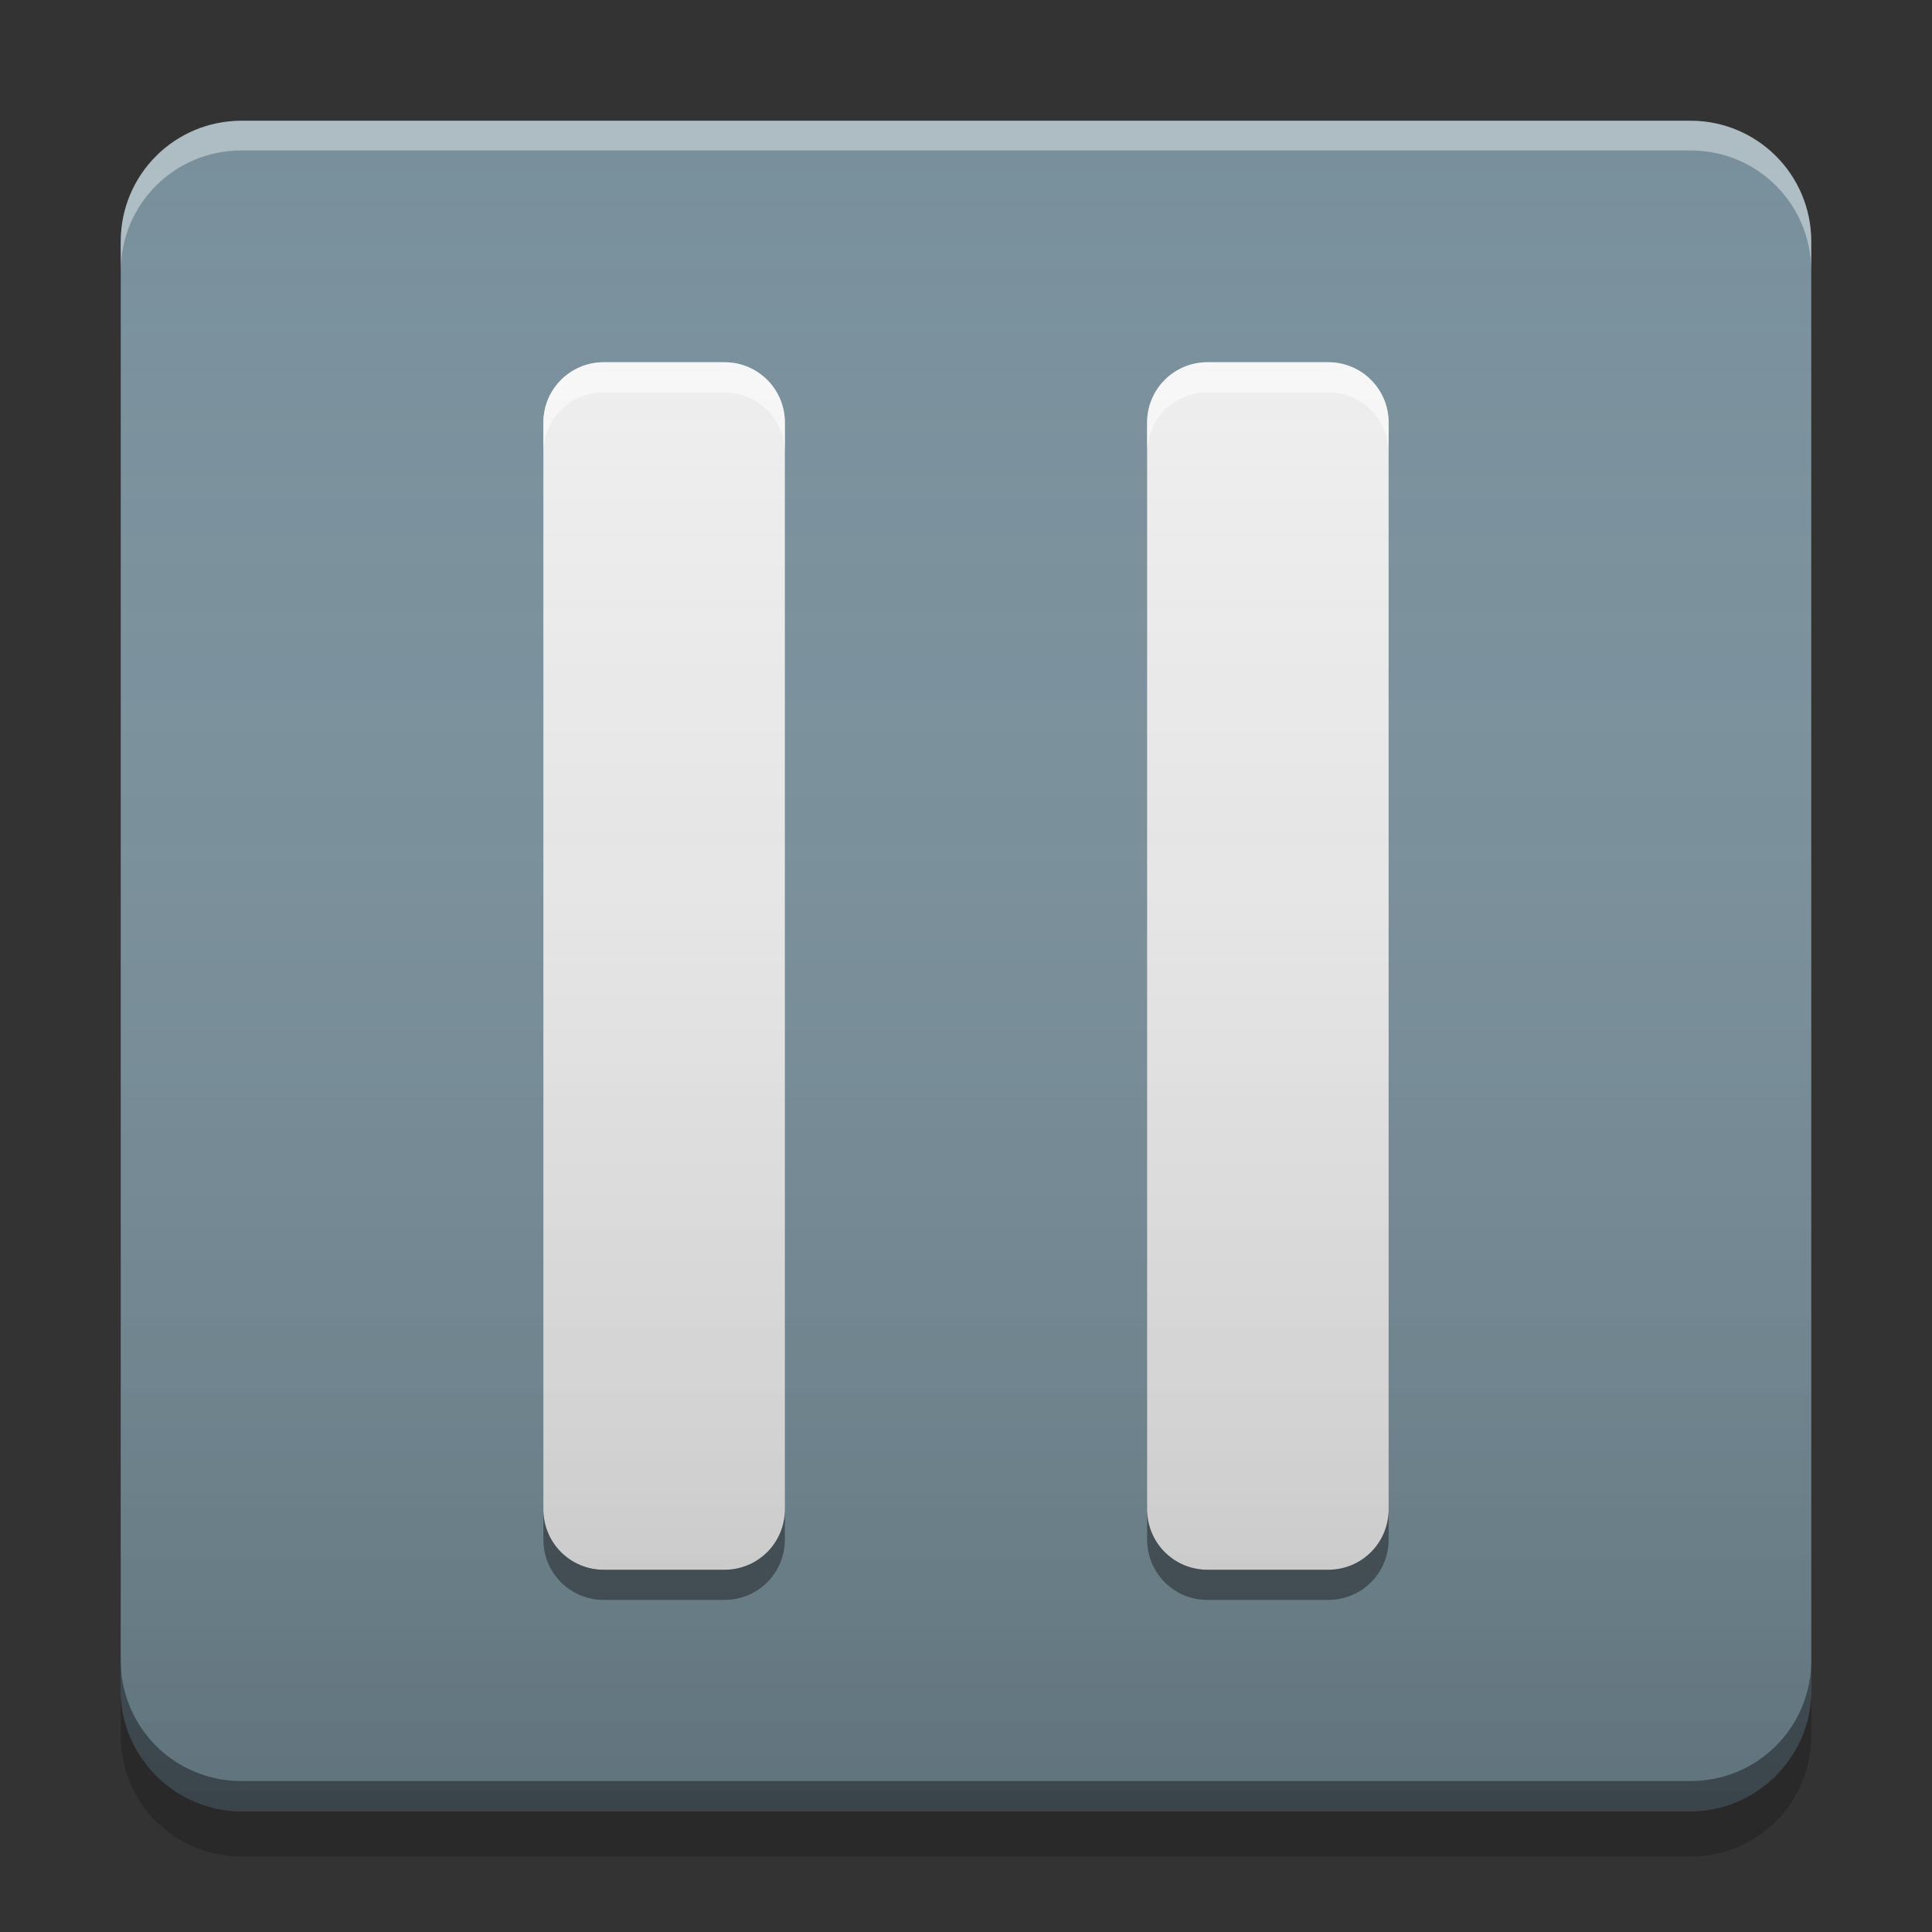 
<svg xmlns="http://www.w3.org/2000/svg" xmlns:xlink="http://www.w3.org/1999/xlink" width="16" height="16" viewBox="0 0 16 16" version="1.1">
<rect x="0" y="0" width="16" height="16" fill="#333333" stroke="none"/>
<defs>
<linearGradient id="linear0" gradientUnits="userSpaceOnUse" x1="8.467" y1="-199.125" x2="8.467" y2="-213.942" gradientTransform="matrix(0.945,0,0,0.945,-0,203.15)">
<stop offset="0" style="stop-color:rgb(0%,0%,0%);stop-opacity:0.2;"/>
<stop offset="1" style="stop-color:rgb(100%,100%,100%);stop-opacity:0;"/>
</linearGradient>
</defs>
<g id="surface1">
<path style=" stroke:none;fill-rule:nonzero;fill:rgb(47.059%,56.471%,61.176%);fill-opacity:1;" d="M 2 1 L 14 1 C 14.551 1 15 1.449 15 2 L 15 14 C 15 14.551 14.551 15 14 15 L 2 15 C 1.449 15 1 14.551 1 14 L 1 2 C 1 1.449 1.449 1 2 1 Z M 2 1 "/>
<path style=" stroke:none;fill-rule:nonzero;fill:rgb(0%,0%,0%);fill-opacity:0.4;" d="M 1 13.75 L 1 14 C 1 14.555 1.445 15 2 15 L 14 15 C 14.555 15 15 14.555 15 14 L 15 13.75 C 15 14.305 14.555 14.75 14 14.75 L 2 14.75 C 1.445 14.75 1 14.305 1 13.75 Z M 1 13.75 "/>
<path style=" stroke:none;fill-rule:nonzero;fill:rgb(0%,0%,0%);fill-opacity:0.2;" d="M 1 14 L 1 14.375 C 1 14.93 1.445 15.375 2 15.375 L 14 15.375 C 14.555 15.375 15 14.93 15 14.375 L 15 14 C 15 14.555 14.555 15 14 15 L 2 15 C 1.445 15 1 14.555 1 14 Z M 1 14 "/>
<path style=" stroke:none;fill-rule:nonzero;fill:rgb(100%,100%,100%);fill-opacity:0.4;" d="M 2 1 C 1.445 1 1 1.445 1 2 L 1 2.246 C 1 1.691 1.445 1.246 2 1.246 L 14 1.246 C 14.555 1.246 15 1.691 15 2.246 L 15 2 C 15 1.445 14.555 1 14 1 Z M 2 1 "/>
<path style=" stroke:none;fill-rule:nonzero;fill:rgb(93.333%,93.333%,93.333%);fill-opacity:1;" d="M 6 13 L 5 13 C 4.723 13 4.5 12.777 4.5 12.5 L 4.5 3.5 C 4.5 3.223 4.723 3 5 3 L 6 3 C 6.277 3 6.5 3.223 6.5 3.5 L 6.5 12.5 C 6.5 12.777 6.277 13 6 13 Z M 6 13 "/>
<path style=" stroke:none;fill-rule:nonzero;fill:rgb(93.333%,93.333%,93.333%);fill-opacity:1;" d="M 11 13 L 10 13 C 9.723 13 9.5 12.777 9.5 12.5 L 9.5 3.5 C 9.5 3.223 9.723 3 10 3 L 11 3 C 11.277 3 11.5 3.223 11.5 3.5 L 11.5 12.5 C 11.5 12.777 11.277 13 11 13 Z M 11 13 "/>
<path style=" stroke:none;fill-rule:nonzero;fill:rgb(100%,100%,100%);fill-opacity:0.6;" d="M 5 3 C 4.723 3 4.5 3.223 4.5 3.5 L 4.5 3.75 C 4.5 3.473 4.723 3.25 5 3.25 L 6 3.25 C 6.277 3.25 6.5 3.473 6.5 3.75 L 6.5 3.5 C 6.5 3.223 6.277 3 6 3 Z M 10 3 C 9.723 3 9.5 3.223 9.5 3.5 L 9.5 3.75 C 9.5 3.473 9.723 3.25 10 3.25 L 11 3.25 C 11.277 3.25 11.5 3.473 11.5 3.75 L 11.5 3.5 C 11.5 3.223 11.277 3 11 3 Z M 10 3 "/>
<path style=" stroke:none;fill-rule:nonzero;fill:rgb(0.392%,0.392%,0.392%);fill-opacity:0.4;" d="M 5 13.25 C 4.723 13.25 4.5 13.027 4.5 12.75 L 4.5 12.5 C 4.5 12.777 4.723 13 5 13 L 6 13 C 6.277 13 6.5 12.777 6.5 12.5 L 6.5 12.75 C 6.5 13.027 6.277 13.25 6 13.25 Z M 10 13.25 C 9.723 13.25 9.5 13.027 9.5 12.75 L 9.5 12.5 C 9.5 12.777 9.723 13 10 13 L 11 13 C 11.277 13 11.5 12.777 11.5 12.5 L 11.5 12.75 C 11.5 13.027 11.277 13.25 11 13.25 Z M 10 13.25 "/>
<path style=" stroke:none;fill-rule:nonzero;fill:url(#linear0);" d="M 2 1 L 14 1 C 14.551 1 15 1.449 15 2 L 15 14 C 15 14.551 14.551 15 14 15 L 2 15 C 1.449 15 1 14.551 1 14 L 1 2 C 1 1.449 1.449 1 2 1 Z M 2 1 "/>
</g>
</svg>
